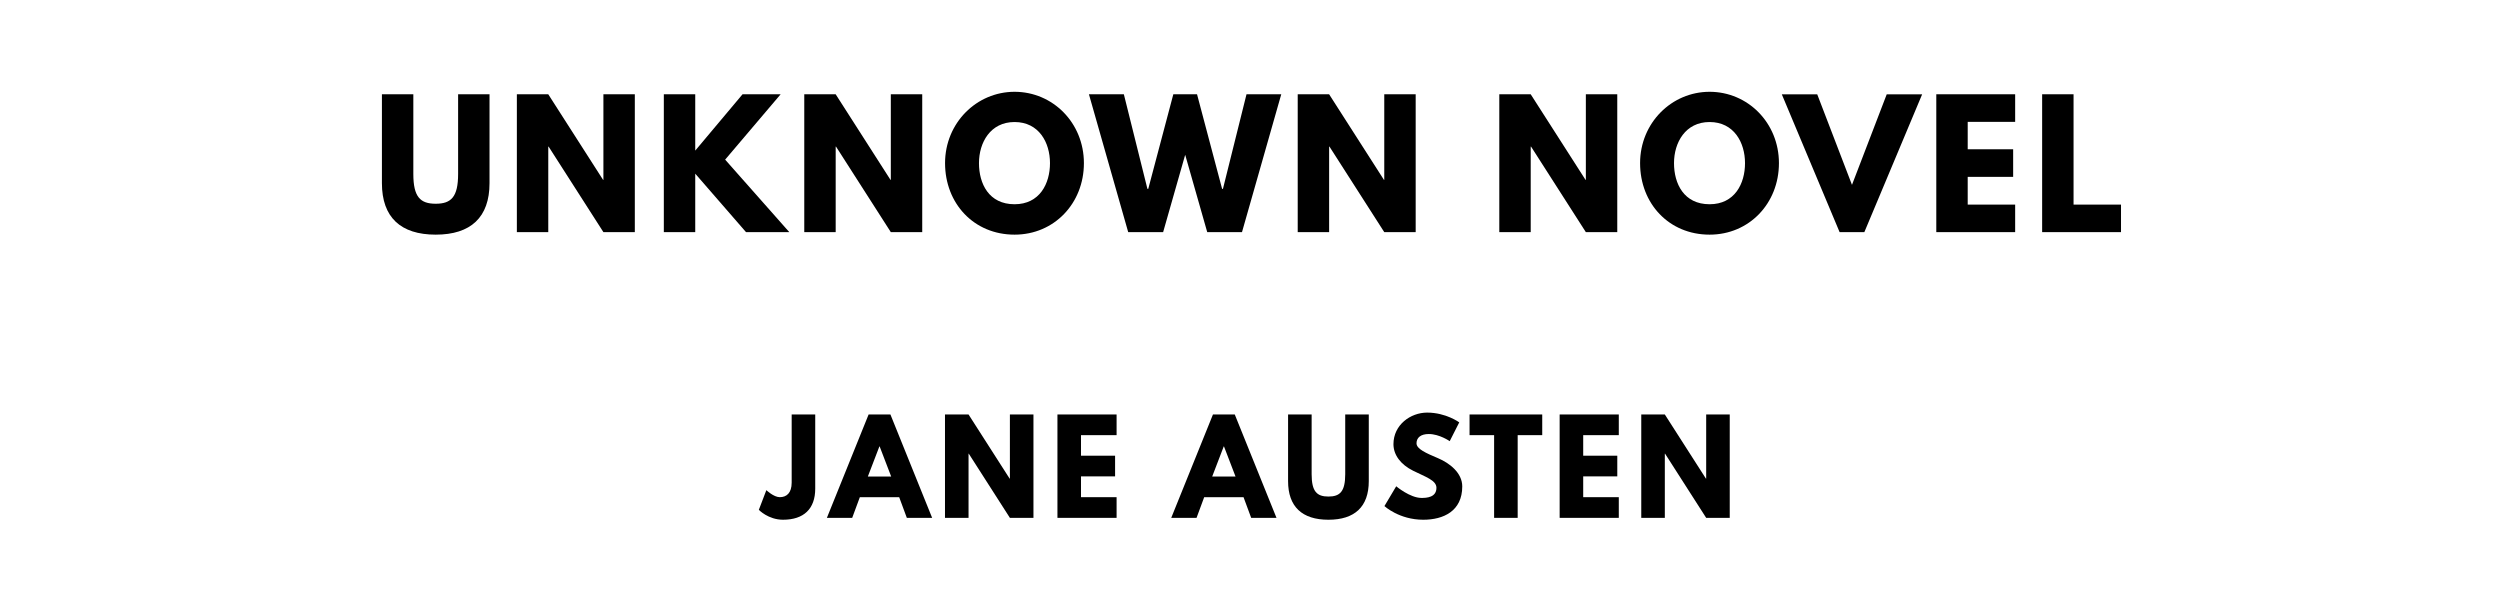 <?xml version="1.0" encoding="utf-8"?>
<svg xmlns="http://www.w3.org/2000/svg" xmlns:svg="http://www.w3.org/2000/svg" version="1.1" viewBox="0 0 1400 340">
	<title>The titlepage for the Standard Ebooks edition of Unknown Novel, by Jane Austen</title>
	<g aria-label="UNKNOWN NOVEL">
		<path d="m 274.135,52.807 h -17.591 v 44.632 c 0,12.912 -3.93,16.655 -12.538,16.655 -8.608,0 -12.538,-3.743 -12.538,-16.655 v -44.632 h -17.591 v 49.778 c 0,19.088 10.48,28.819 30.129,28.819 19.649,0 30.129,-9.731 30.129,-28.819 z"/>
		<path d="m 307.031,82.094 h 0.187 L 337.909,130 h 17.591 V 52.807 h -17.591 v 47.906 h -0.187 L 307.031,52.807 H 289.441 V 130 h 17.591 z"/>
		<path d="M 442.012,130 406.083,89.392 437.147,52.807 H 415.814 L 389.334,84.339 V 52.807 H 371.743 V 130 h 17.591 V 97.251 L 417.779,130 Z"/>
		<path d="m 467.982,82.094 h 0.187 L 498.859,130 h 17.591 V 52.807 h -17.591 v 47.906 h -0.187 L 467.982,52.807 H 450.391 V 130 h 17.591 z"/>
		<path d="m 529.232,91.357 c 0,22.55 16.094,40.047 38.924,40.047 22.175,0 38.83,-17.497 38.83,-40.047 0,-22.55 -17.404,-39.953 -38.83,-39.953 -21.24,0 -38.924,17.404 -38.924,39.953 z m 18.994,0 c 0,-11.509 6.363,-23.018 19.93,-23.018 13.661,0 19.836,11.509 19.836,23.018 0,11.509 -5.801,23.018 -19.836,23.018 -14.409,0 -19.93,-11.509 -19.93,-23.018 z"/>
		<path d="M 676.052,130 H 695.514 L 717.502,52.807 H 698.04 L 684.847,105.766 H 684.379 L 670.344,52.807 h -13.287 l -14.035,52.959 h -0.468 L 629.362,52.807 H 609.806 L 631.795,130 h 19.556 l 12.351,-43.322 z"/>
		<path d="m 744.312,82.094 h 0.187 L 775.189,130 h 17.591 V 52.807 h -17.591 v 47.906 h -0.187 L 744.312,52.807 H 726.721 V 130 h 17.591 z"/>
		<path d="m 857.2,82.094 h 0.187 L 888.077,130 h 17.591 V 52.807 h -17.591 v 47.906 h -0.187 L 857.2,52.807 H 839.609 V 130 h 17.591 z"/>
		<path d="m 918.45,91.357 c 0,22.55 16.094,40.047 38.924,40.047 22.175,0 38.83,-17.497 38.83,-40.047 0,-22.55 -17.404,-39.953 -38.83,-39.953 -21.24,0 -38.924,17.404 -38.924,39.953 z m 18.994,0 c 0,-11.509 6.363,-23.018 19.93,-23.018 13.661,0 19.836,11.509 19.836,23.018 0,11.509 -5.801,23.018 -19.836,23.018 -14.409,0 -19.93,-11.509 -19.93,-23.018 z"/>
		<path d="m 1030.182,130 h 13.848 l 32.374,-77.193 h -19.836 l -19.462,50.713 -19.462,-50.713 h -19.836 z"/>
		<path d="m 1128.488,52.807 h -44.164 V 130 h 44.164 v -15.439 h -26.573 V 99.029 h 25.45 V 83.591 h -25.45 V 68.246 h 26.573 z"/>
		<path d="m 1161.191,52.807 h -17.591 V 130 h 44.164 v -15.439 h -26.573 z"/>
	</g>
	<g aria-label="JANE AUSTEN">
		<path d="m 456.528,232.105 h -13.193 v 38.175 c 0,5.825 -2.877,8.14 -6.667,8.14 -3.368,0 -7.509,-3.93 -7.509,-3.93 l -4.211,11.018 c 0,0 5.263,5.544 13.544,5.544 11.579,0 18.035,-6.035 18.035,-17.404 z"/>
		<path d="M 498.633,232.105 H 486.423 L 463.054,290 h 14.175 l 4.281,-11.579 h 22.035 L 507.826,290 h 14.175 z m 0.421,34.737 H 486.002 L 492.458,250 h 0.14 z"/>
		<path d="m 542.384,254.07 h 0.14 L 565.542,290 h 13.193 v -57.895 h -13.193 v 35.93 h -0.14 L 542.384,232.105 H 529.191 V 290 h 13.193 z"/>
		<path d="M 625.291,232.105 H 592.168 V 290 h 33.123 v -11.579 h -19.93 v -11.649 h 19.088 v -11.579 h -19.088 v -11.509 h 19.93 z"/>
		<path d="M 691.468,232.105 H 679.257 L 655.889,290 h 14.175 l 4.281,-11.579 h 22.035 L 700.661,290 h 14.175 z m 0.421,34.737 H 678.836 L 685.292,250 h 0.14 z"/>
		<path d="m 766.517,232.105 h -13.193 v 33.474 c 0,9.684 -2.947,12.491 -9.404,12.491 -6.456,0 -9.404,-2.807 -9.404,-12.491 v -33.474 h -13.193 v 37.333 c 0,14.316 7.86,21.614 22.596,21.614 14.737,0 22.596,-7.298 22.596,-21.614 z"/>
		<path d="m 799.209,231.053 c -9.333,0 -18.877,6.877 -18.877,17.684 0,6.035 4.07,11.439 11.018,14.877 6.877,3.439 13.053,5.333 13.053,9.544 0,5.404 -5.474,5.684 -8.351,5.684 -6.456,0 -14.175,-6.526 -14.175,-6.526 l -6.596,11.088 c 0,0 8.211,7.649 21.754,7.649 11.298,0 21.825,-4.842 21.825,-18.667 0,-7.579 -7.088,-13.053 -13.544,-15.789 -6.596,-2.807 -12.07,-5.123 -12.07,-8.351 0,-3.158 2.386,-5.193 6.877,-5.193 5.965,0 11.719,4 11.719,4 l 5.333,-10.526 c 0,0 -7.439,-5.474 -17.965,-5.474 z"/>
		<path d="M 822.949,243.684 H 836.703 V 290 h 13.193 v -46.316 h 13.754 v -11.579 h -40.702 z"/>
		<path d="M 906.525,232.105 H 873.402 V 290 h 33.123 v -11.579 h -19.93 v -11.649 h 19.088 v -11.579 h -19.088 v -11.509 h 19.93 z"/>
		<path d="m 932.302,254.07 h 0.14 L 955.46,290 h 13.193 V 232.105 H 955.46 v 35.93 h -0.14 L 932.302,232.105 H 919.109 V 290 h 13.193 z"/>
	</g>
</svg>
